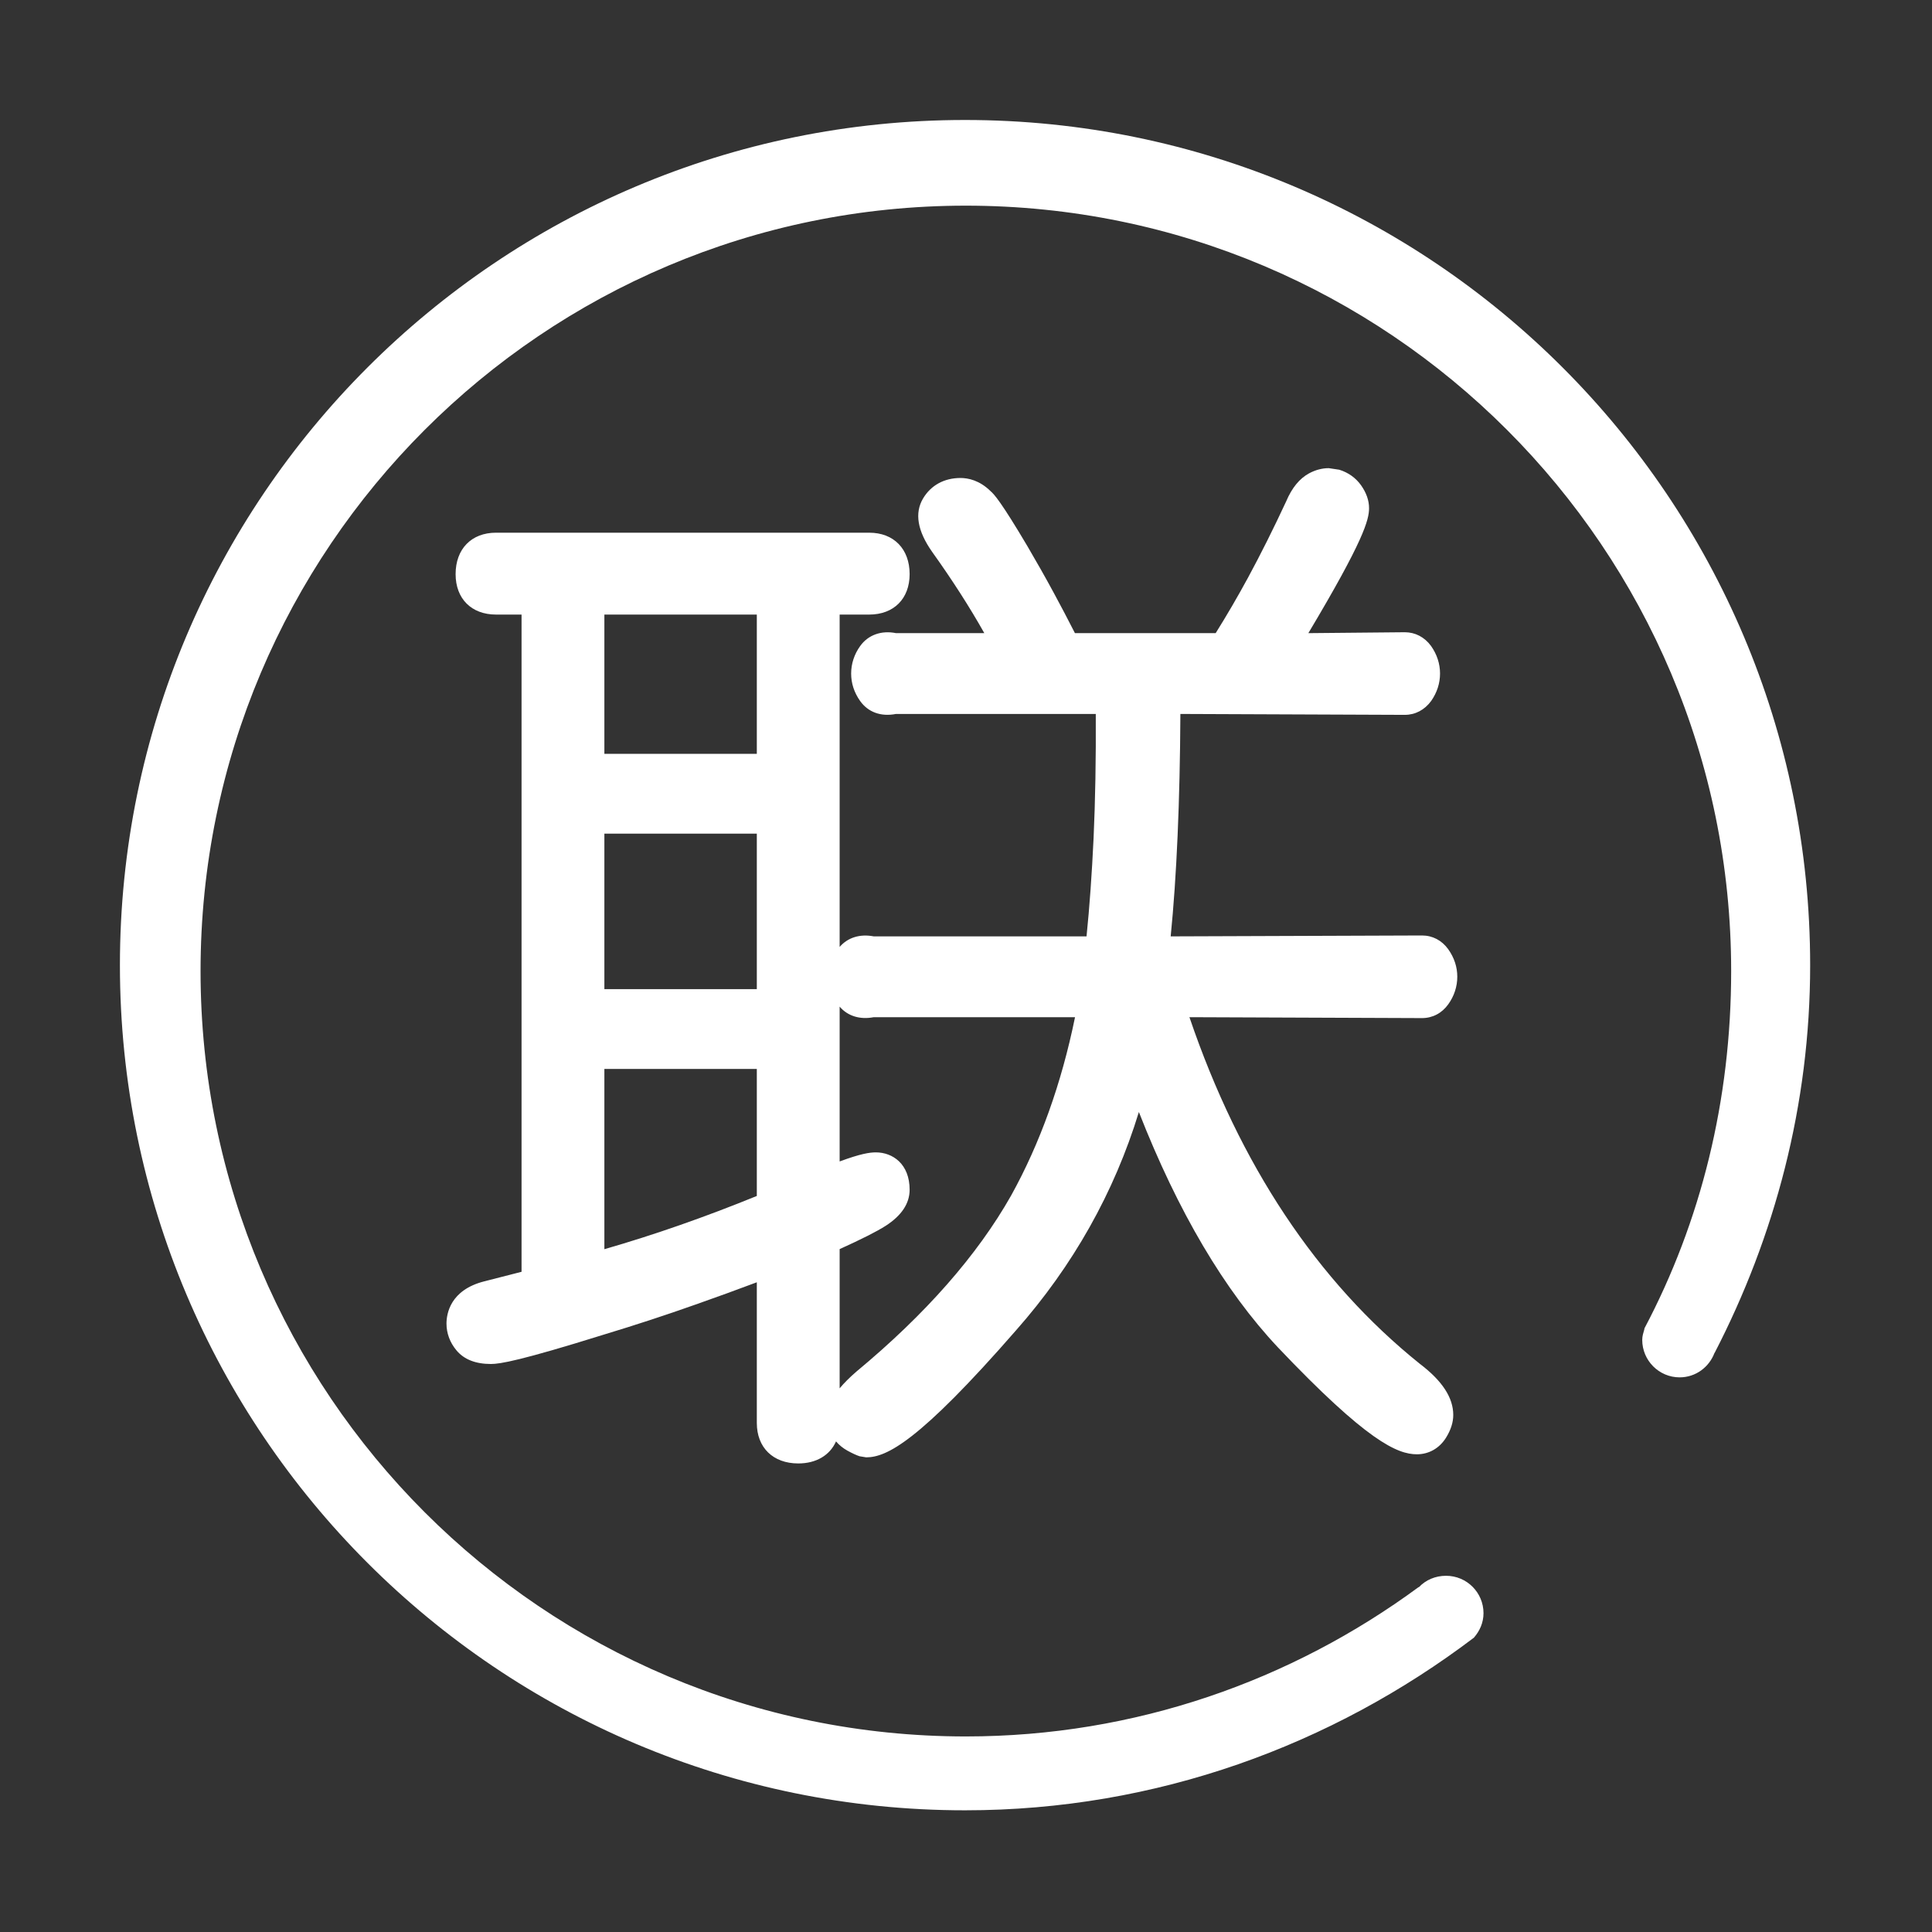 <?xml version="1.0" standalone="no"?><!DOCTYPE svg PUBLIC "-//W3C//DTD SVG 1.1//EN" "http://www.w3.org/Graphics/SVG/1.1/DTD/svg11.dtd"><svg t="1482309298247" class="icon" style="" viewBox="0 0 1024 1024" version="1.1" xmlns="http://www.w3.org/2000/svg" p-id="2017" xmlns:xlink="http://www.w3.org/1999/xlink" width="200" height="200"><rect x="0" y="0" width="1024" height="1024" fill="#333333" stroke="none"/><defs><style type="text/css"></style></defs><path d="M959.42 511.569c0-247.421-200.518-447.974-447.931-447.974S63.56 264.149 63.56 511.569c0 247.418 200.518 447.93 447.93 447.93 101.542 0 194.536-34.551 269.695-91.486 3.089-3.521 5.104-7.973 5.104-12.987 0-10.952-8.872-19.825-19.849-19.825-5.698 0-10.759 2.209-14.408 6.043l-0.203 0c-67.256 49.468-150.019 79.108-239.926 79.108-223.996 0-405.604-181.652-405.604-405.651 0-224.039 181.609-405.694 405.604-405.694 224.047 0 405.651 181.655 405.651 405.694 0 68.437-16.032 132.822-45.982 189.407l0 0.331c-0.546 1.881-1.154 3.702-1.154 5.717 0 10.975 8.913 19.872 19.819 19.872 8.588 0 15.71-5.479 18.51-13.036l0 0.153C940.623 655.476 959.42 585.723 959.42 511.569z" p-id="2018" fill="#ffffff"></path><path d="M767.604 532.304c3.128-4.331 4.79-9.405 4.79-14.611 0-5.162-1.596-10.061-4.79-14.567-3.39-4.725-8.334-7.305-13.911-7.305l-133.205 0.481c3.171-31.803 4.9-71.349 5.14-117.894l118.921 0.481c5.556 0 10.499-2.581 14.02-7.393 3.106-4.462 4.681-9.361 4.681-14.524s-1.64-10.193-4.812-14.655c-3.412-4.637-8.334-7.218-13.889-7.218l-51.095 0.481c29.485-49.345 32.175-60.15 32.175-66.23 0-4.112-1.421-8.18-4.309-12.249-2.844-3.894-6.627-6.605-11.461-8.136l-5.6-0.831c-3.5 0-6.999 0.919-10.434 2.756-5.075 2.756-9.099 7.699-12.117 14.83-6.736 14.48-13.43 27.866-20.123 40.246-5.621 10.368-11.396 20.254-17.257 29.616l-74.586 0c-3.675-7.218-7.349-14.217-11.024-20.998-4.703-8.705-9.449-17.061-14.195-25.154-13.824-23.316-17.607-27.516-19.489-29.091-5.84-5.775-11.899-6.999-15.945-6.999-8.618 0-15.661 3.85-19.839 10.849-4.615 7.743-2.996 17.236 4.834 28.347 10.674 14.917 19.926 29.354 27.625 43.045l-46.786 0c-7.743-1.575-14.786 0.919-19.007 6.824-3.128 4.331-4.79 9.405-4.79 14.567 0 5.206 1.596 10.105 4.79 14.611 4.2 5.861 10.959 8.399 18.964 6.824l105.907 0c0.131 23.841-0.262 45.889-1.159 65.661-0.896 19.073-2.144 36.615-3.74 52.232L463.093 496.298c-7.218-1.4-13.758 0.569-18.066 5.6l0-176.162 15.683 0c13.014 0 21.414-8.399 21.414-21.435 0-13.342-8.399-21.96-21.414-21.96L262.894 282.34c-13.014 0-21.414 8.618-21.414 21.96 0 13.036 8.399 21.435 21.414 21.435l13.539 0 0 348.344-19.816 5.075c-18.023 4.594-19.97 17.192-19.97 22.398 0 5.119 1.837 10.061 5.294 14.174 4.003 4.812 10.149 7.218 18.264 7.218 4.9 0 15.836-1.837 59.69-15.53 16.645-5.031 32.94-10.367 48.864-16.011 10.784-3.806 21.589-7.699 32.371-11.768l0 74.586c0 13.036 8.618 21.435 21.96 21.435 9.602 0 16.776-4.375 20.014-11.68 1.684 1.969 3.74 3.631 6.124 4.944 2.712 1.487 4.878 2.45 6.386 2.931l3.478 0.569c10.761 0 27.822-8.136 79.354-67.236 30.294-34.296 52.122-73.142 65.181-115.794 20.691 52.801 45.364 94.621 73.667 124.717 47.289 49.826 63.365 56.694 73.689 56.694 6.343 0 11.964-3.194 15.464-8.836 2.559-4.156 3.806-8.093 3.806-12.03 0-9.143-5.84-18.066-17.651-27.035-54.485-43.701-95.54-105.514-122.181-183.775l123.275 0.481C759.272 539.611 764.214 537.029 767.604 532.304zM320.331 399.538l0-73.799 80.797 0 0 73.799L320.331 399.538zM320.331 524.256l0-82.416 80.797 0 0 82.416L320.331 524.256zM401.128 566.558l0 67.324c-27.254 11.111-54.331 20.604-80.797 28.216l0-95.54L401.128 566.558zM445.027 735.852l0-73.799c11.876-5.381 19.729-9.361 24.454-12.38 8.399-5.425 12.642-11.855 12.642-19.073 0-13.692-8.99-19.816-17.914-19.816-3.237 0-8.115 0.7-19.182 4.812l0-82.066c4.287 5.031 10.805 6.999 18.066 5.6l106.695 0c-7.196 35.215-18.591 66.974-33.902 94.577-17.87 31.584-45.386 62.906-81.979 93.265C450.189 730.209 447.257 733.14 445.027 735.852z" p-id="2019" fill="#ffffff"></path></svg>